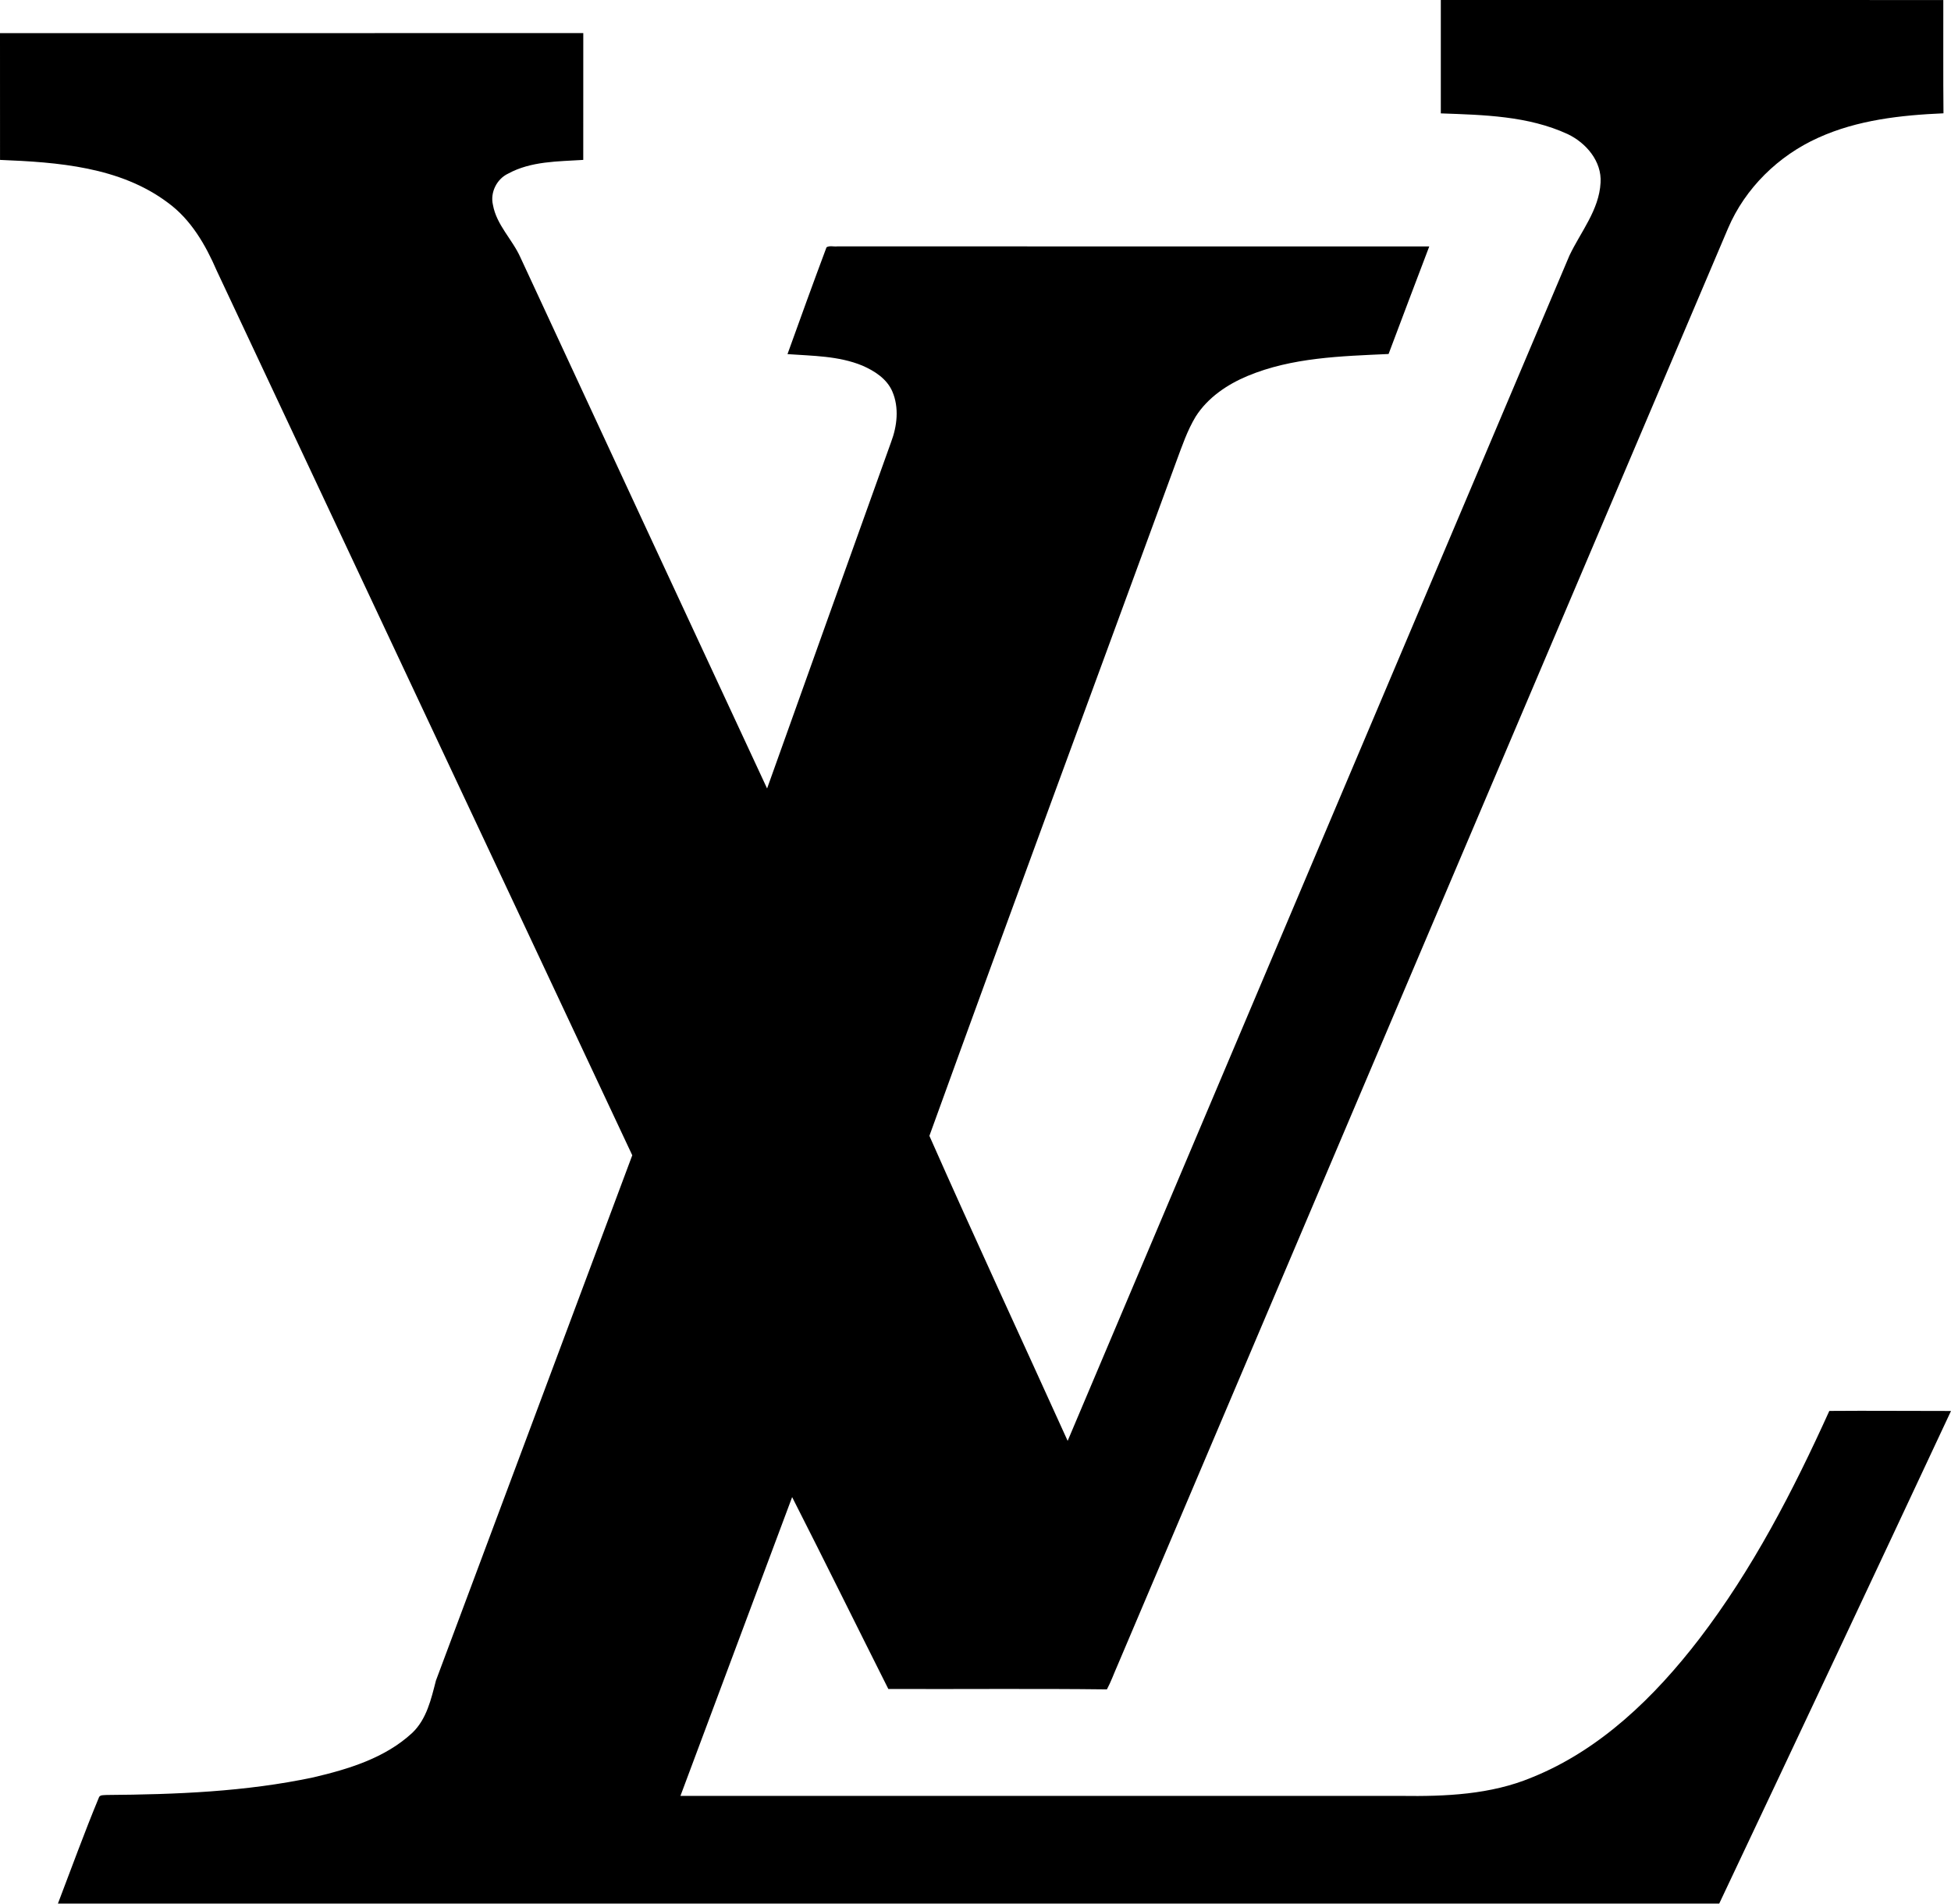 <svg width="124" height="121" viewBox="0 0 124 121" fill="none" xmlns="http://www.w3.org/2000/svg">
<path d="M91.574 0C102.219 0 112.866 -0.001 123.511 0.002C123.517 2.401 123.498 4.802 123.522 7.202C120.817 7.32 118.052 7.623 115.561 8.756C113.035 9.892 110.917 11.958 109.827 14.518C96.882 44.969 83.947 75.423 71.016 105.881C70.793 106.381 70.613 106.899 70.352 107.382C65.722 107.327 61.09 107.374 56.46 107.357C54.417 103.294 52.406 99.213 50.346 95.16C47.984 101.493 45.608 107.82 43.247 114.152C58.52 114.153 73.794 114.152 89.068 114.153C91.864 114.191 94.744 114.074 97.361 112.98C101.708 111.232 105.169 107.854 107.986 104.192C111.386 99.754 113.967 94.759 116.266 89.683C118.845 89.661 121.423 89.69 124 89.686C119.112 100.133 114.2 110.572 109.268 120.999C74.072 121.001 38.877 120.999 3.681 120.999C4.538 118.76 5.354 116.503 6.273 114.287C6.329 114.058 6.613 114.116 6.785 114.094C11.179 114.062 15.603 113.891 19.915 112.975C22.158 112.449 24.48 111.746 26.206 110.143C27.119 109.271 27.403 107.999 27.706 106.824C31.863 95.693 36.025 84.563 40.185 73.433C31.394 54.688 22.573 35.954 13.777 17.21C13.069 15.571 12.134 13.947 10.664 12.88C7.621 10.599 3.666 10.31 0.002 10.164C-0.002 7.477 0.002 4.792 0 2.106C12.358 2.101 24.714 2.103 37.072 2.104C37.073 4.791 37.075 7.477 37.07 10.164C35.46 10.266 33.751 10.24 32.293 11.037C31.569 11.379 31.144 12.24 31.33 13.023C31.558 14.305 32.571 15.22 33.083 16.377C38.301 27.625 43.52 38.875 48.754 50.118C51.377 42.78 53.999 35.443 56.632 28.109C57.019 27.089 57.156 25.912 56.715 24.886C56.368 24.076 55.583 23.576 54.808 23.239C53.302 22.617 51.647 22.624 50.051 22.509C50.866 20.242 51.686 17.975 52.53 15.72C52.726 15.594 52.998 15.691 53.223 15.66C65.761 15.667 78.3 15.66 90.84 15.664C89.973 17.942 89.111 20.22 88.254 22.501C85.234 22.641 82.121 22.717 79.289 23.898C77.991 24.442 76.763 25.273 75.996 26.476C75.463 27.357 75.133 28.34 74.775 29.3C69.537 43.598 64.25 57.878 59.07 72.198C61.939 78.688 64.93 85.122 67.857 91.586C78.485 66.47 89.11 41.352 99.75 16.241C100.468 14.73 101.635 13.352 101.727 11.615C101.815 10.255 100.808 9.082 99.64 8.525C97.123 7.362 94.294 7.305 91.574 7.207C91.571 4.805 91.571 2.403 91.574 0Z" fill="black"/>
</svg>
